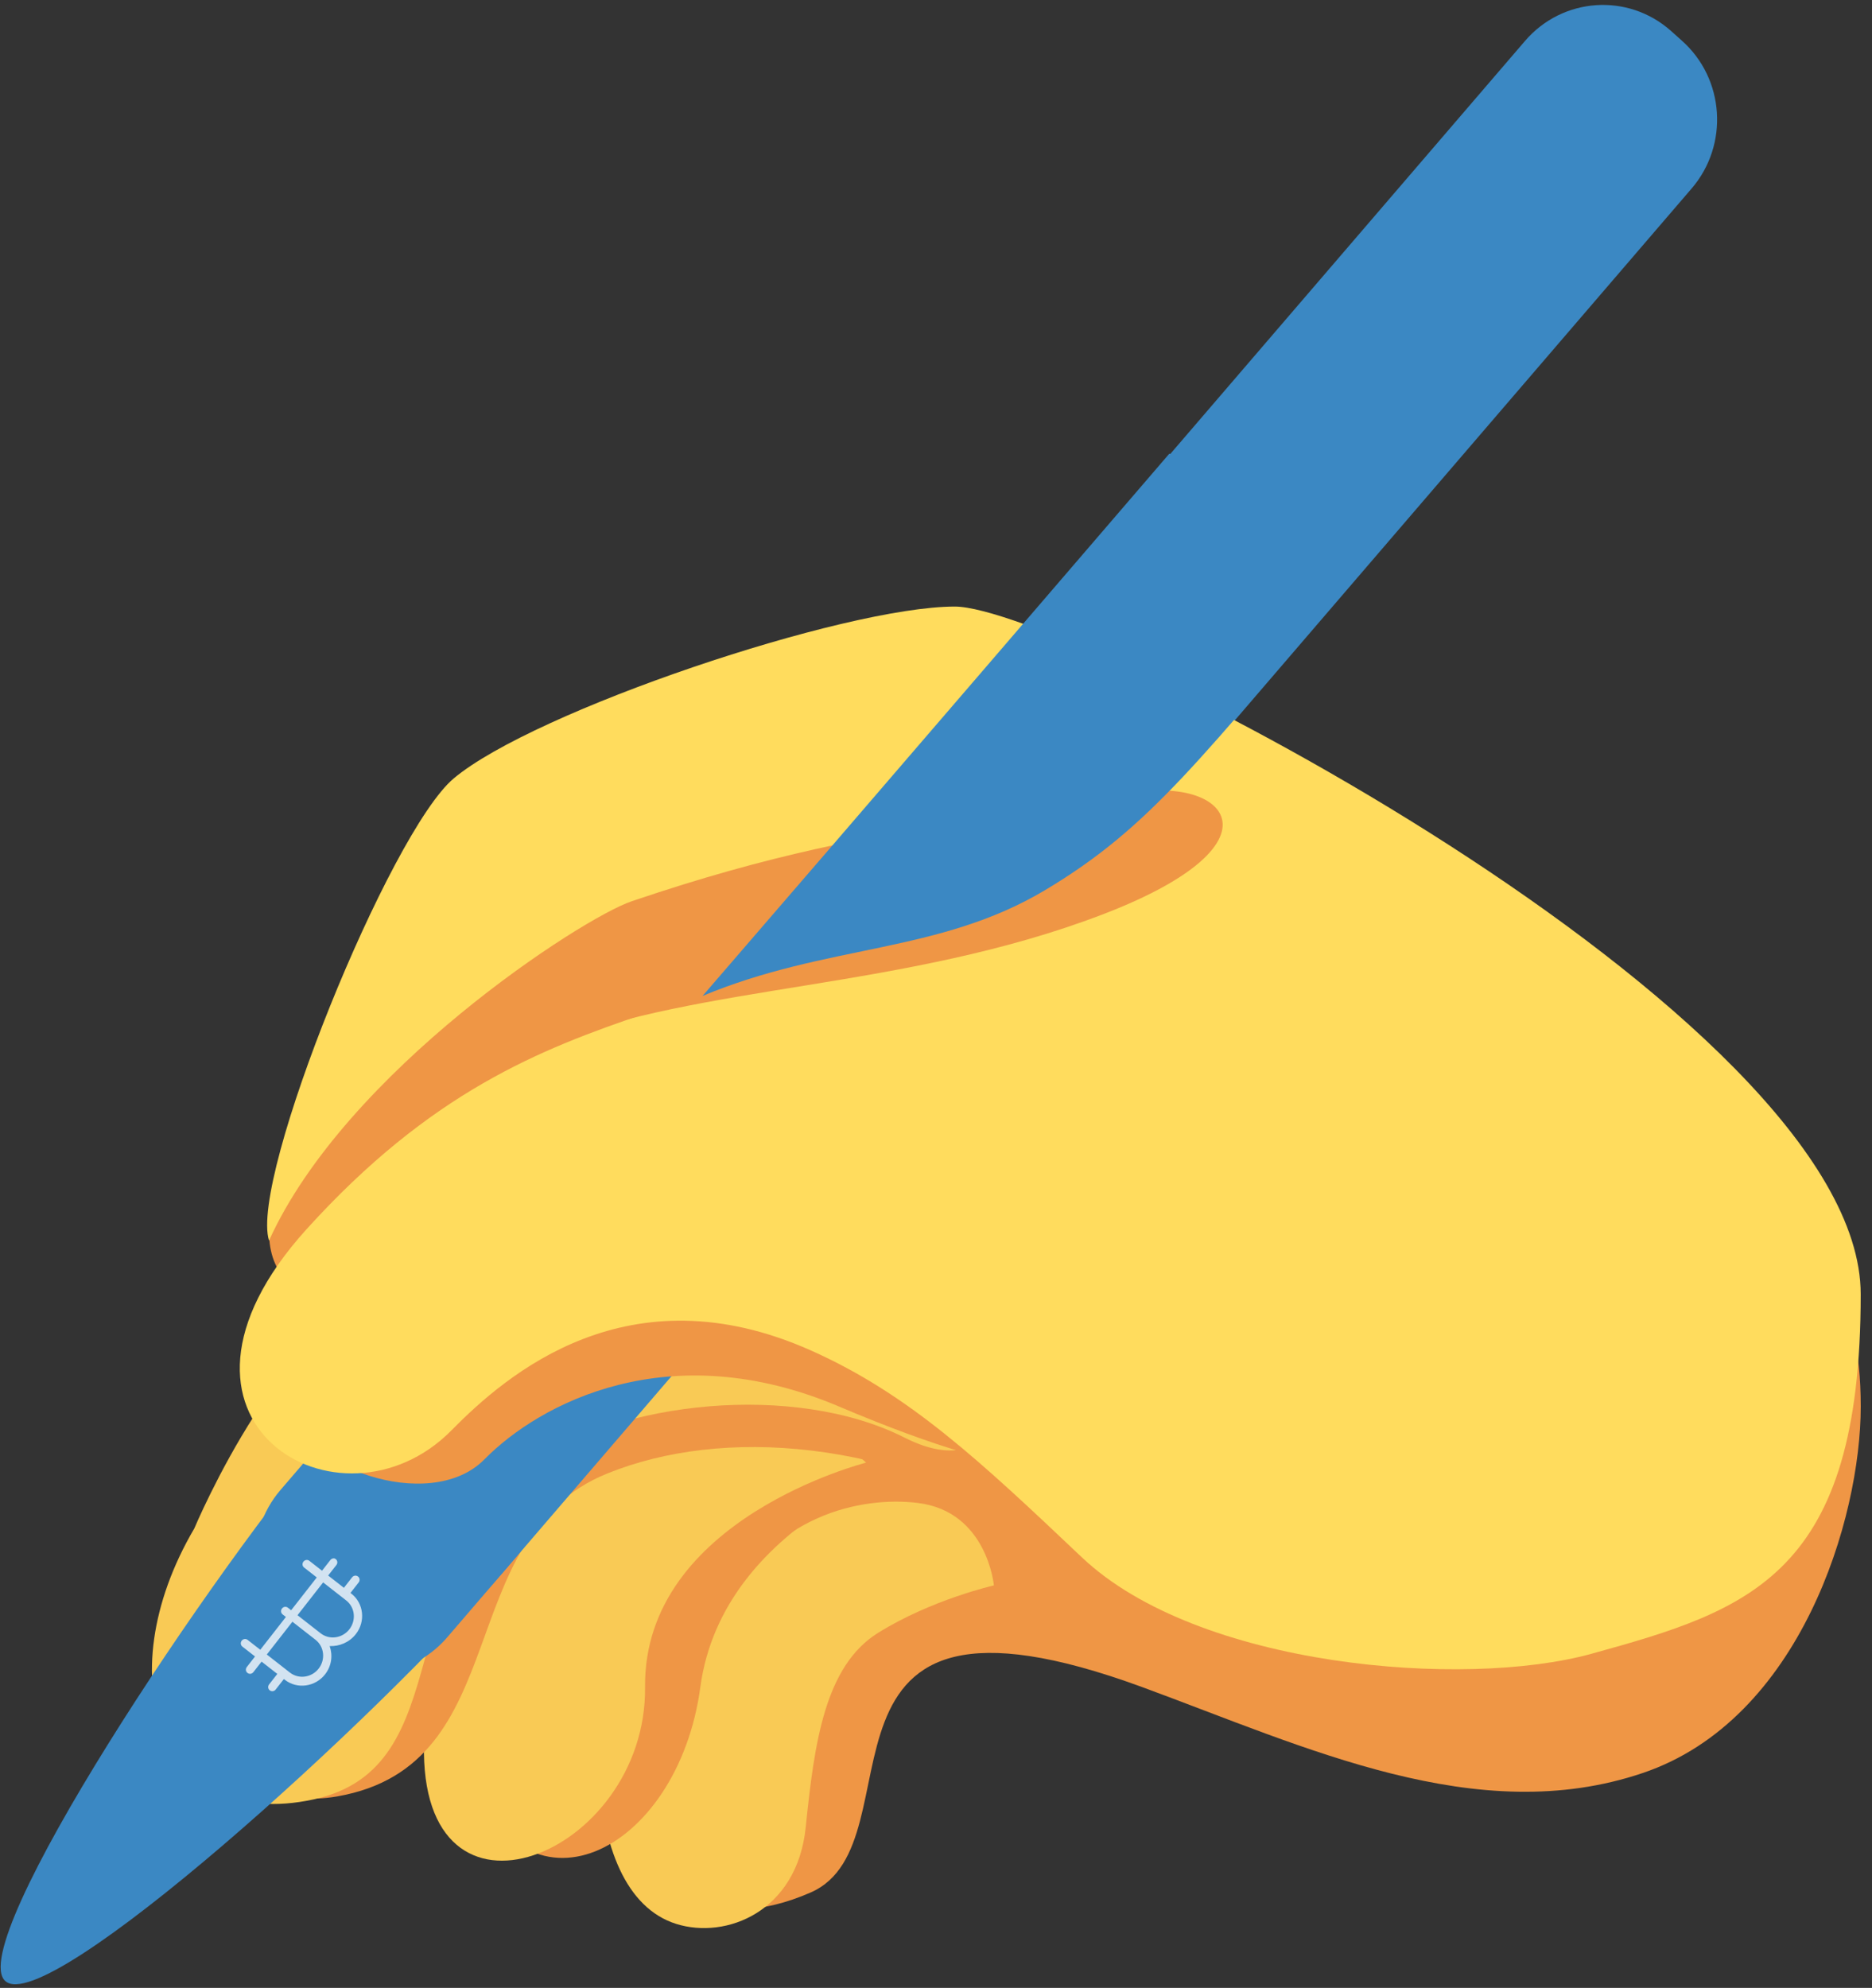 <?xml version="1.0" encoding="UTF-8"?>
<svg width="65px" height="69px" viewBox="0 0 65 69" version="1.1" xmlns="http://www.w3.org/2000/svg" xmlns:xlink="http://www.w3.org/1999/xlink">
    <rect x="0" y="0" width="65" height="69" fill="#333333" stroke="none"/>
    <!-- Generator: Sketch 47.1 (45422) - http://www.bohemiancoding.com/sketch -->
    <title>write</title>
    <desc>Created with Sketch.</desc>
    <defs></defs>
    <g id="Page-1" stroke="none" stroke-width="1" fill="none" fill-rule="evenodd">
        <g id="Desktop-HD" transform="translate(-689, -429)" fill-rule="nonzero">
            <g id="write" transform="translate(689, 429)">
                <g id="Group" transform="translate(33, 34.5) scale(-1, 1) rotate(-180) translate(-33, -34.5) ">
                    <g id="Shape">
                        <g>
                            <g transform="translate(9.275, 2.568)" fill="#EF9645">
                                <path d="M0.082,24.154 C-0.068,22.358 0.698,21.82 1.897,20.967 C3.083,20.125 10.306,26.552 12.67,27.53 C15.032,28.508 37.204,33.275 36.243,37.627 C35.282,41.981 28.58,42.624 23.42,41.735 C18.257,40.847 8.382,36.238 5.494,33.75 C2.609,31.26 0.082,24.154 0.082,24.154"></path>
                                <path d="M16.625,21.238 C16.625,21.238 9.8,18.988 9.8,13.144 C9.8,7.299 11.462,4.001 12.25,2.404 C13.037,0.806 15.487,-0.744 18.879,0.746 C22.816,2.478 17.937,12.442 30.391,7.87 C36.095,5.776 42.014,2.944 47.77,4.892 C53.231,6.74 55.334,13.714 55.334,17.611 C55.334,25.584 49.578,23.455 47.659,21.507 C45.74,19.559 30.391,15.663 28.472,15.663 C26.554,15.662 16.625,21.238 16.625,21.238"></path>
                            </g>
                            <path d="M34.51,13.97 C34.51,13.97 34.28,16.534 31.872,16.832 C29.894,17.075 26.776,16.405 25.157,13.119 C23.538,9.831 20.66,10.378 20.781,7.639 C20.899,4.9 21.74,2.769 23.478,2.221 C25.216,1.674 27.674,2.648 27.976,5.57 C28.275,8.49 28.634,11.171 30.493,12.326 C32.352,13.483 34.51,13.97 34.51,13.97" fill="#F9CA55"></path>
                            <path d="M31.991,18.231 C31.991,18.231 30.072,20.179 26.235,20.179 C22.398,20.179 13.449,16.023 16.162,7.76 C18.081,1.916 23.538,4.655 24.317,10.438 C25.098,16.23 31.991,18.231 31.991,18.231" fill="#EF9645"></path>
                            <path d="M30.072,18.231 C30.072,18.231 28.154,20.179 24.317,20.179 C20.479,20.179 14.944,17.198 14.723,8.49 C14.543,1.368 22.457,4.594 22.398,10.438 C22.338,16.283 30.072,18.231 30.072,18.231" fill="#F9CA55"></path>
                            <path d="M7.049,16.283 C7.049,9.86 7.926,5.985 11.707,6.646 C17.979,7.74 15.6,15.634 21.087,17.855 C25.074,19.466 30.876,19.08 36.475,15.706 C40.165,13.483 37.747,22.127 33.91,24.075 C30.073,26.023 18.561,24.075 16.642,24.075 C14.723,24.075 7.049,16.283 7.049,16.283" fill="#EF9645"></path>
                            <path d="M6.745,15.944 C3.693,10.752 5.548,5.385 10.886,6.542 C16.049,7.661 13.461,14.471 18.56,18.231 C21.417,20.339 27.574,21.046 31.412,19.098 C35.249,17.149 35.828,22.127 31.991,24.075 C28.154,26.023 15.606,24.123 13.691,24.003 C10.026,23.771 6.745,15.944 6.745,15.944" fill="#F9CA55"></path>
                            <g fill="#3B88C3">
                                <path d="M15.525,12.164 C14.222,10.649 11.957,10.491 10.462,11.814 L10.088,12.147 C8.593,13.47 8.438,15.77 9.742,17.286 L52.952,67.579 C54.255,69.096 56.523,69.254 58.016,67.931 L58.39,67.596 C59.887,66.274 60.04,63.973 58.737,62.457 L15.525,12.164 Z"></path>
                                <path d="M17.582,14.557 C13.054,9.287 1.632,-1.045 0.186,0.235 C-1.261,1.516 7.271,14.409 11.797,19.678 C16.325,24.95 14.984,20.734 16.582,19.318 C18.179,17.903 22.108,19.824 17.582,14.557"></path>
                            </g>
                            <path d="M10.257,20.128 C10.257,18.18 14.902,16.398 16.82,18.345 C18.739,20.293 23.231,22.684 29.136,20.178 C42.956,14.317 37.747,22.127 31.991,24.075 C26.235,26.023 16.642,24.075 14.723,24.075 C12.805,24.075 10.257,20.128 10.257,20.128" fill="#EF9645"></path>
                            <path d="M9.341,25.939 C8.655,28.107 13.539,40.119 15.752,41.979 C18.538,44.321 29.317,47.946 33.154,47.946 C36.991,47.946 64.608,33.815 64.608,24.075 C64.608,14.335 60.771,13.117 55.255,11.596 C50.844,10.378 41.604,11.124 37.567,14.942 C34.031,18.291 31.571,20.605 28.154,22.127 C21.818,24.948 17.595,21.301 15.677,19.353 C11.839,15.457 4.61,19.662 10.638,26.327 C14.955,31.097 18.758,32.584 22.398,33.815 C33.91,37.711 41.584,37.711 37.747,41.607 C36.39,42.984 35.652,40.933 33.764,40.584 C29.965,39.883 26.941,39.414 21.933,37.717 C20.205,37.133 12.012,31.828 9.341,25.939" fill="#FFDC5D"></path>
                            <path d="M22.774,37.175 C24.815,37.931 33.714,39.575 38.344,41.204 C42.083,42.523 45.364,39.965 38.267,37.253 C31.416,34.637 24.299,34.851 19.111,32.759 C17.148,31.968 15.447,34.464 22.774,37.175" fill="#EF9645"></path>
                            <path d="M40.6,53.251 C40.6,53.251 29.226,40.014 24.395,34.431 C28.72,36.236 32.588,35.894 36.287,38.103 C39.984,40.31 41.671,42.665 47.281,49.195 C49.363,51.62 40.6,53.251 40.6,53.251" fill="#3B88C3"></path>
                        </g>
                    </g>
                </g>
                <path d="M11.669,56.509 C11.939,56.315 12.129,55.991 12.129,55.62 C12.129,55.065 11.687,54.611 11.147,54.611 L11.102,54.611 L11.102,54.148 C11.102,54.065 11.038,54 10.957,54 C10.876,54 10.813,54.065 10.813,54.148 L10.813,54.611 L10.12,54.611 L10.12,54.148 C10.12,54.065 10.057,54 9.975,54 C9.894,54 9.849,54.074 9.849,54.148 L9.849,54.611 L9.291,54.611 C9.21,54.611 9.147,54.676 9.147,54.759 C9.147,54.843 9.21,54.907 9.291,54.907 L9.849,54.907 L9.849,56.352 L9.705,56.352 C9.624,56.352 9.561,56.417 9.561,56.5 C9.561,56.583 9.624,56.648 9.705,56.648 L9.849,56.648 L9.849,58.093 L9.291,58.093 C9.21,58.093 9.147,58.157 9.147,58.241 C9.147,58.324 9.21,58.389 9.291,58.389 L9.849,58.389 L9.849,58.852 C9.849,58.935 9.912,59 9.993,59 C10.075,59 10.138,58.935 10.138,58.852 L10.138,58.389 L10.831,58.389 L10.831,58.852 C10.831,58.935 10.894,59 10.975,59 C11.057,59 11.12,58.935 11.12,58.852 L11.12,58.389 L11.165,58.389 C11.705,58.389 12.147,57.935 12.147,57.38 C12.147,57.009 11.957,56.694 11.669,56.509 Z M10.129,56.343 L10.129,54.907 L11.147,54.907 C11.534,54.907 11.849,55.231 11.849,55.63 C11.849,56.028 11.534,56.352 11.147,56.352 L10.129,56.352 L10.129,56.343 Z M11.147,58.083 L10.957,58.083 L10.129,58.083 L10.129,56.639 L11.147,56.639 C11.534,56.639 11.849,56.963 11.849,57.361 C11.849,57.759 11.534,58.083 11.147,58.083 Z" id="Shape" fill="#FFFFFF" opacity="0.768" transform="translate(10.647, 56.5) rotate(38) translate(-10.647, -56.5) "></path>
            </g>
        </g>
    </g>
</svg>
